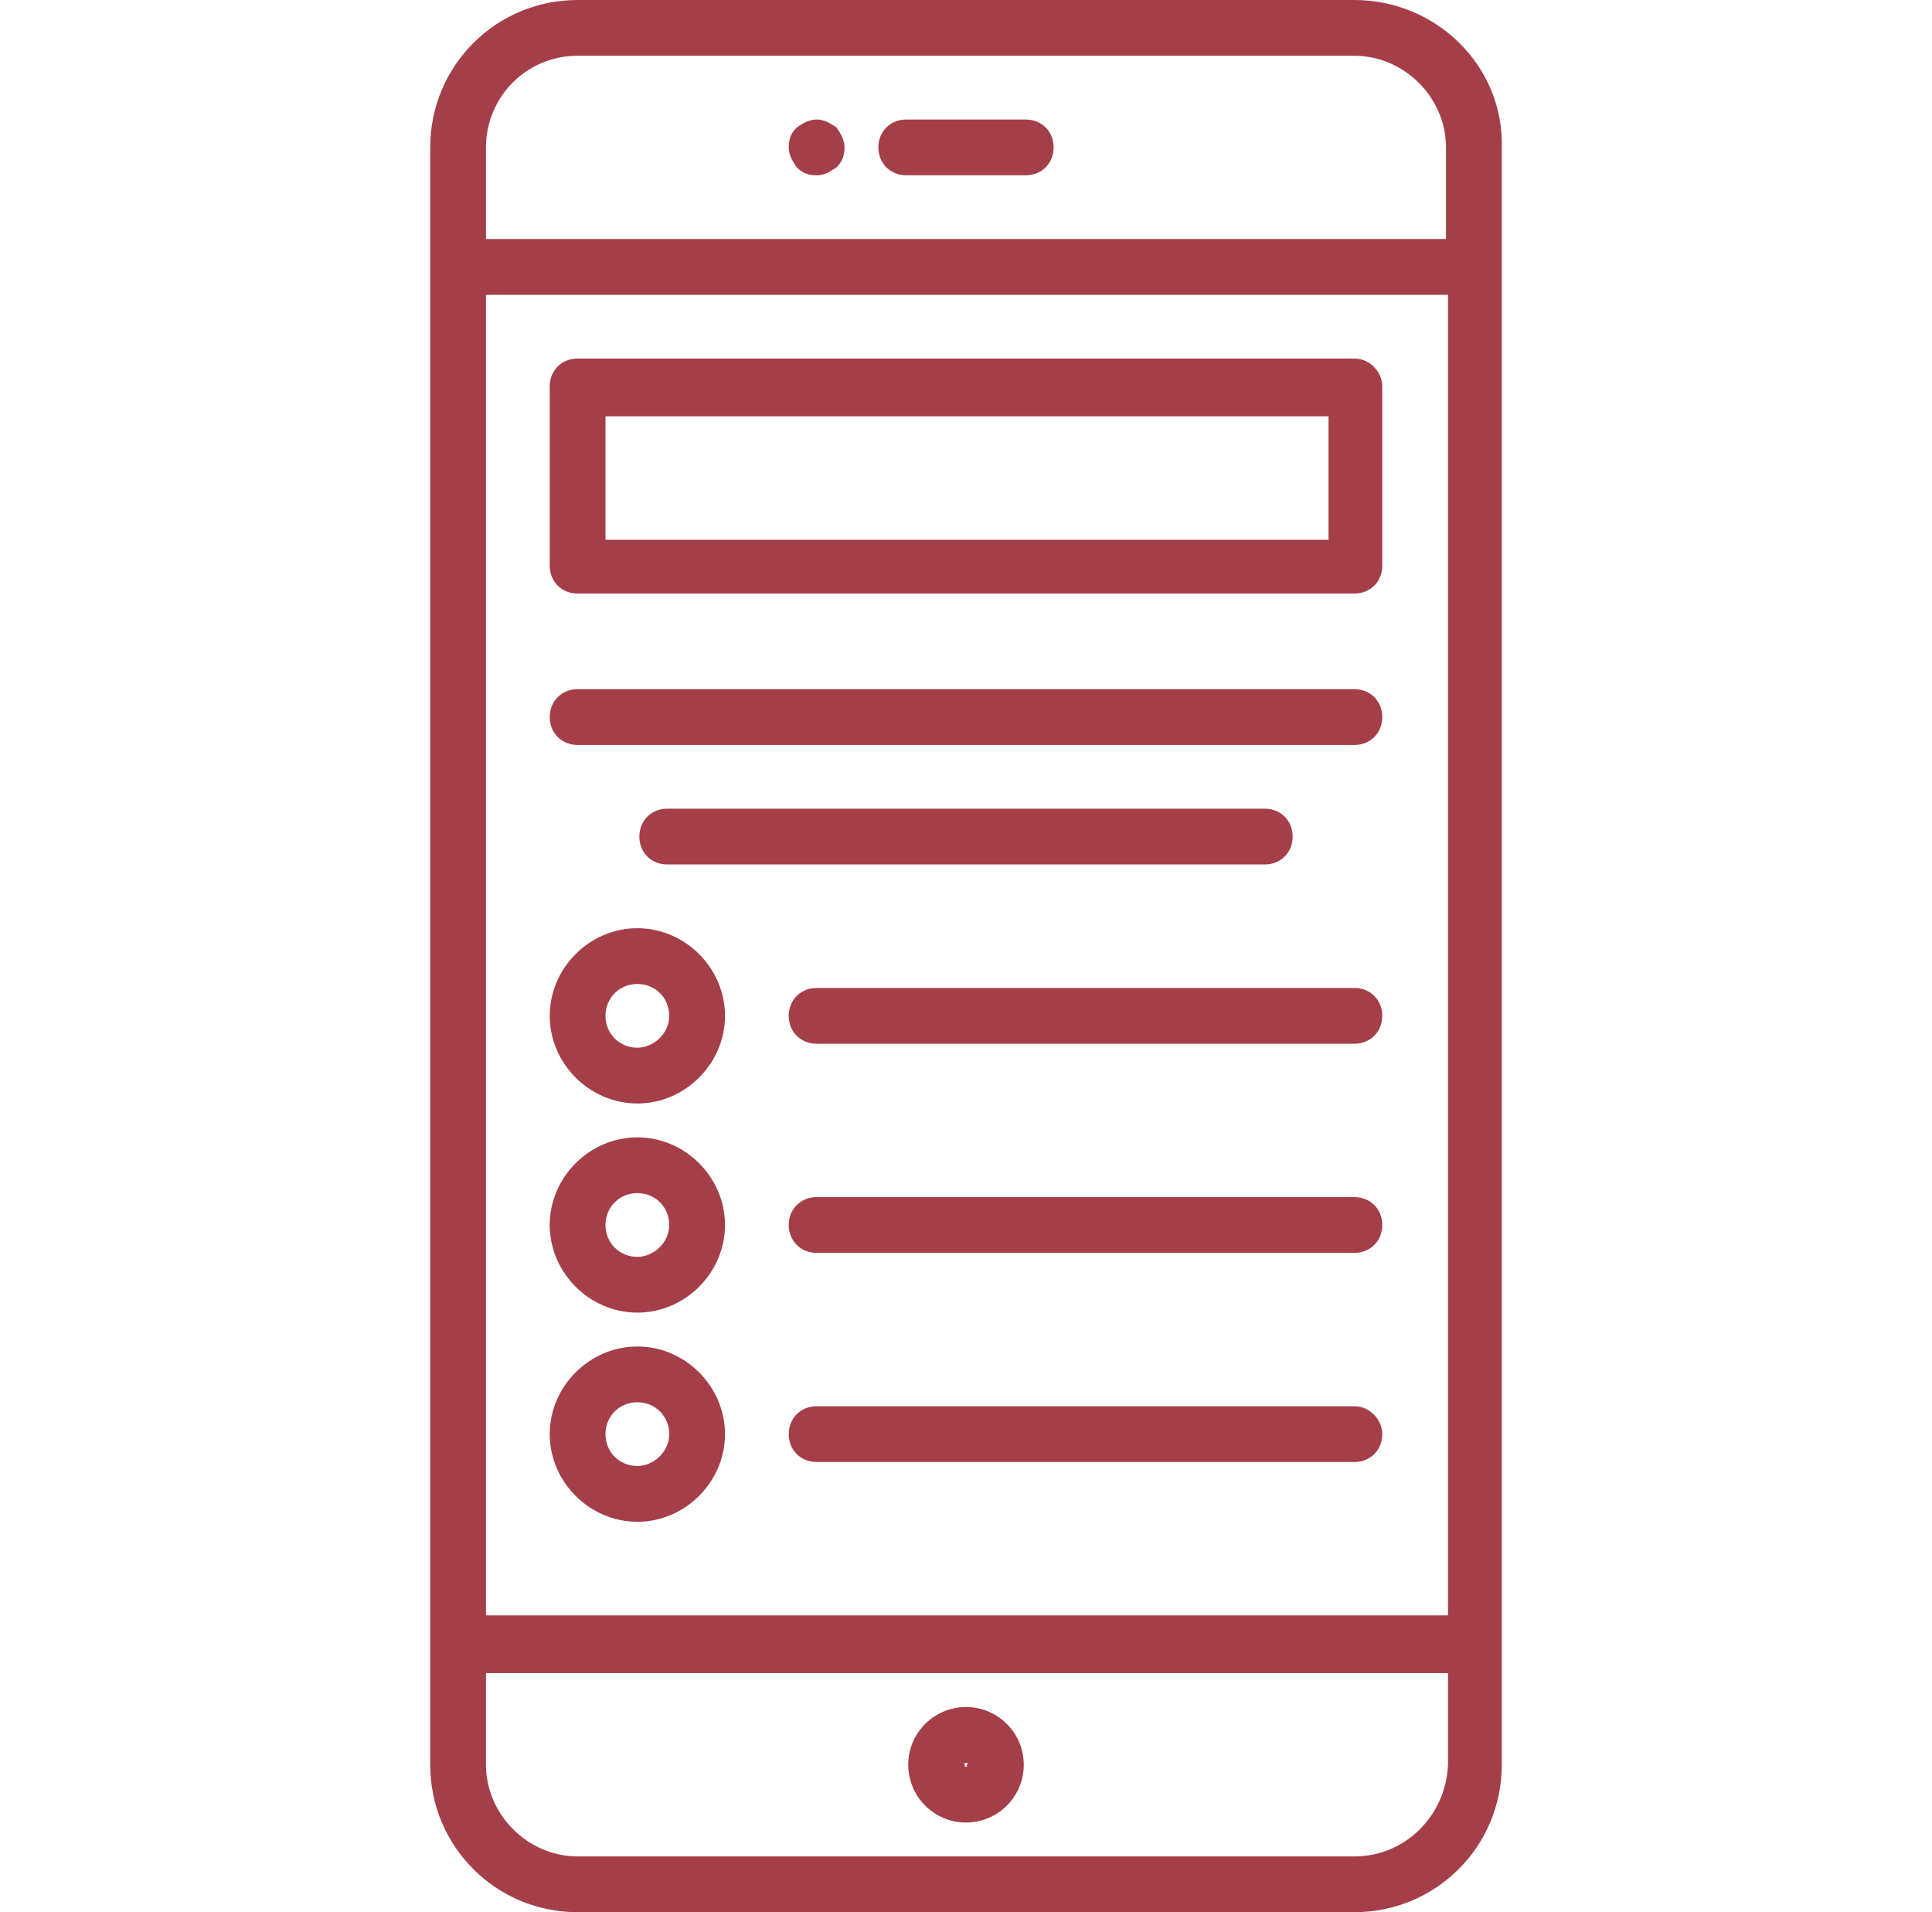 <?xml version="1.0" encoding="utf-8"?>
<!-- Generator: Adobe Illustrator 24.1.3, SVG Export Plug-In . SVG Version: 6.00 Build 0)  -->
<svg version="1.1" id="Layer_1" xmlns="http://www.w3.org/2000/svg" xmlns:xlink="http://www.w3.org/1999/xlink" x="0px" y="0px"
	 viewBox="0 0 97 96" style="enable-background:new 0 0 97 96;" xml:space="preserve">
<style type="text/css">
	.st0{fill:#a43f49;}
</style>
<path class="st0" d="M68,0H29c-4.1,0-7.4,3.3-7.4,7.4v81.2c0,4.1,3.3,7.4,7.4,7.4H68c4.1,0,7.4-3.3,7.4-7.4V7.4
	C75.5,3.3,72.1,0,68,0z M24.4,14.8h48.3v66.3H24.4V14.8z M29,2.8H68c2.5,0,4.6,2.1,4.6,4.6V12H24.4V7.4C24.4,4.9,26.4,2.8,29,2.8z
	 M68,93.2H29c-2.5,0-4.6-2.1-4.6-4.6V84h48.3v4.6C72.6,91.1,70.6,93.2,68,93.2z"/>
<path class="st0" d="M45.5,8.8h6c0.8,0,1.4-0.6,1.4-1.4c0-0.8-0.6-1.4-1.4-1.4h-6c-0.8,0-1.4,0.6-1.4,1.4
	C44.1,8.2,44.7,8.8,45.5,8.8z"/>
<path class="st0" d="M41,8.8c0.4,0,0.7-0.2,1-0.4c0.3-0.3,0.4-0.6,0.4-1c0-0.4-0.2-0.7-0.4-1C41.7,6.2,41.4,6,41,6
	c-0.4,0-0.7,0.2-1,0.4c-0.3,0.3-0.4,0.6-0.4,1c0,0.4,0.2,0.7,0.4,1C40.3,8.7,40.6,8.8,41,8.8z"/>
<path class="st0" d="M48.5,85.7c-1.6,0-2.9,1.3-2.9,2.9s1.3,2.9,2.9,2.9c1.6,0,2.9-1.3,2.9-2.9S50.1,85.7,48.5,85.7z M48.5,88.7
	C48.4,88.7,48.4,88.6,48.5,88.7c-0.1-0.1-0.1-0.2,0-0.2C48.6,88.5,48.6,88.5,48.5,88.7C48.6,88.6,48.6,88.7,48.5,88.7z"/>
<path class="st0" d="M68,18H29c-0.8,0-1.4,0.6-1.4,1.4v9c0,0.8,0.6,1.4,1.4,1.4H68c0.8,0,1.4-0.6,1.4-1.4v-9
	C69.4,18.7,68.8,18,68,18z M66.6,27.1H30.4v-6.2h36.3V27.1z"/>
<path class="st0" d="M68,34.6H29c-0.8,0-1.4,0.6-1.4,1.4c0,0.8,0.6,1.4,1.4,1.4H68c0.8,0,1.4-0.6,1.4-1.4
	C69.4,35.2,68.8,34.6,68,34.6z"/>
<path class="st0" d="M63.5,43.4c0.8,0,1.4-0.6,1.4-1.4c0-0.8-0.6-1.4-1.4-1.4H33.5c-0.8,0-1.4,0.6-1.4,1.4c0,0.8,0.6,1.4,1.4,1.4
	H63.5z"/>
<path class="st0" d="M68,49.6H41c-0.8,0-1.4,0.6-1.4,1.4c0,0.8,0.6,1.4,1.4,1.4H68c0.8,0,1.4-0.6,1.4-1.4
	C69.4,50.2,68.8,49.6,68,49.6z"/>
<path class="st0" d="M32,46.6c-2.4,0-4.4,2-4.4,4.4c0,2.4,2,4.4,4.4,4.4c2.4,0,4.4-2,4.4-4.4C36.4,48.6,34.4,46.6,32,46.6z M32,52.6
	c-0.9,0-1.6-0.7-1.6-1.6c0-0.9,0.7-1.6,1.6-1.6c0.9,0,1.6,0.7,1.6,1.6C33.6,51.9,32.8,52.6,32,52.6z"/>
<path class="st0" d="M68,60.1H41c-0.8,0-1.4,0.6-1.4,1.4c0,0.8,0.6,1.4,1.4,1.4H68c0.8,0,1.4-0.6,1.4-1.4
	C69.4,60.7,68.8,60.1,68,60.1z"/>
<path class="st0" d="M32,57.1c-2.4,0-4.4,2-4.4,4.4c0,2.4,2,4.4,4.4,4.4c2.4,0,4.4-2,4.4-4.4C36.4,59.1,34.4,57.1,32,57.1z M32,63.1
	c-0.9,0-1.6-0.7-1.6-1.6c0-0.9,0.7-1.6,1.6-1.6c0.9,0,1.6,0.7,1.6,1.6C33.6,62.4,32.8,63.1,32,63.1z"/>
<path class="st0" d="M68,70.6H41c-0.8,0-1.4,0.6-1.4,1.4c0,0.8,0.6,1.4,1.4,1.4H68c0.8,0,1.4-0.6,1.4-1.4
	C69.4,71.3,68.8,70.6,68,70.6z"/>
<path class="st0" d="M32,67.6c-2.4,0-4.4,2-4.4,4.4c0,2.4,2,4.4,4.4,4.4c2.4,0,4.4-2,4.4-4.4C36.4,69.6,34.4,67.6,32,67.6z M32,73.6
	c-0.9,0-1.6-0.7-1.6-1.6c0-0.9,0.7-1.6,1.6-1.6c0.9,0,1.6,0.7,1.6,1.6C33.6,72.9,32.8,73.6,32,73.6z"/>
</svg>
